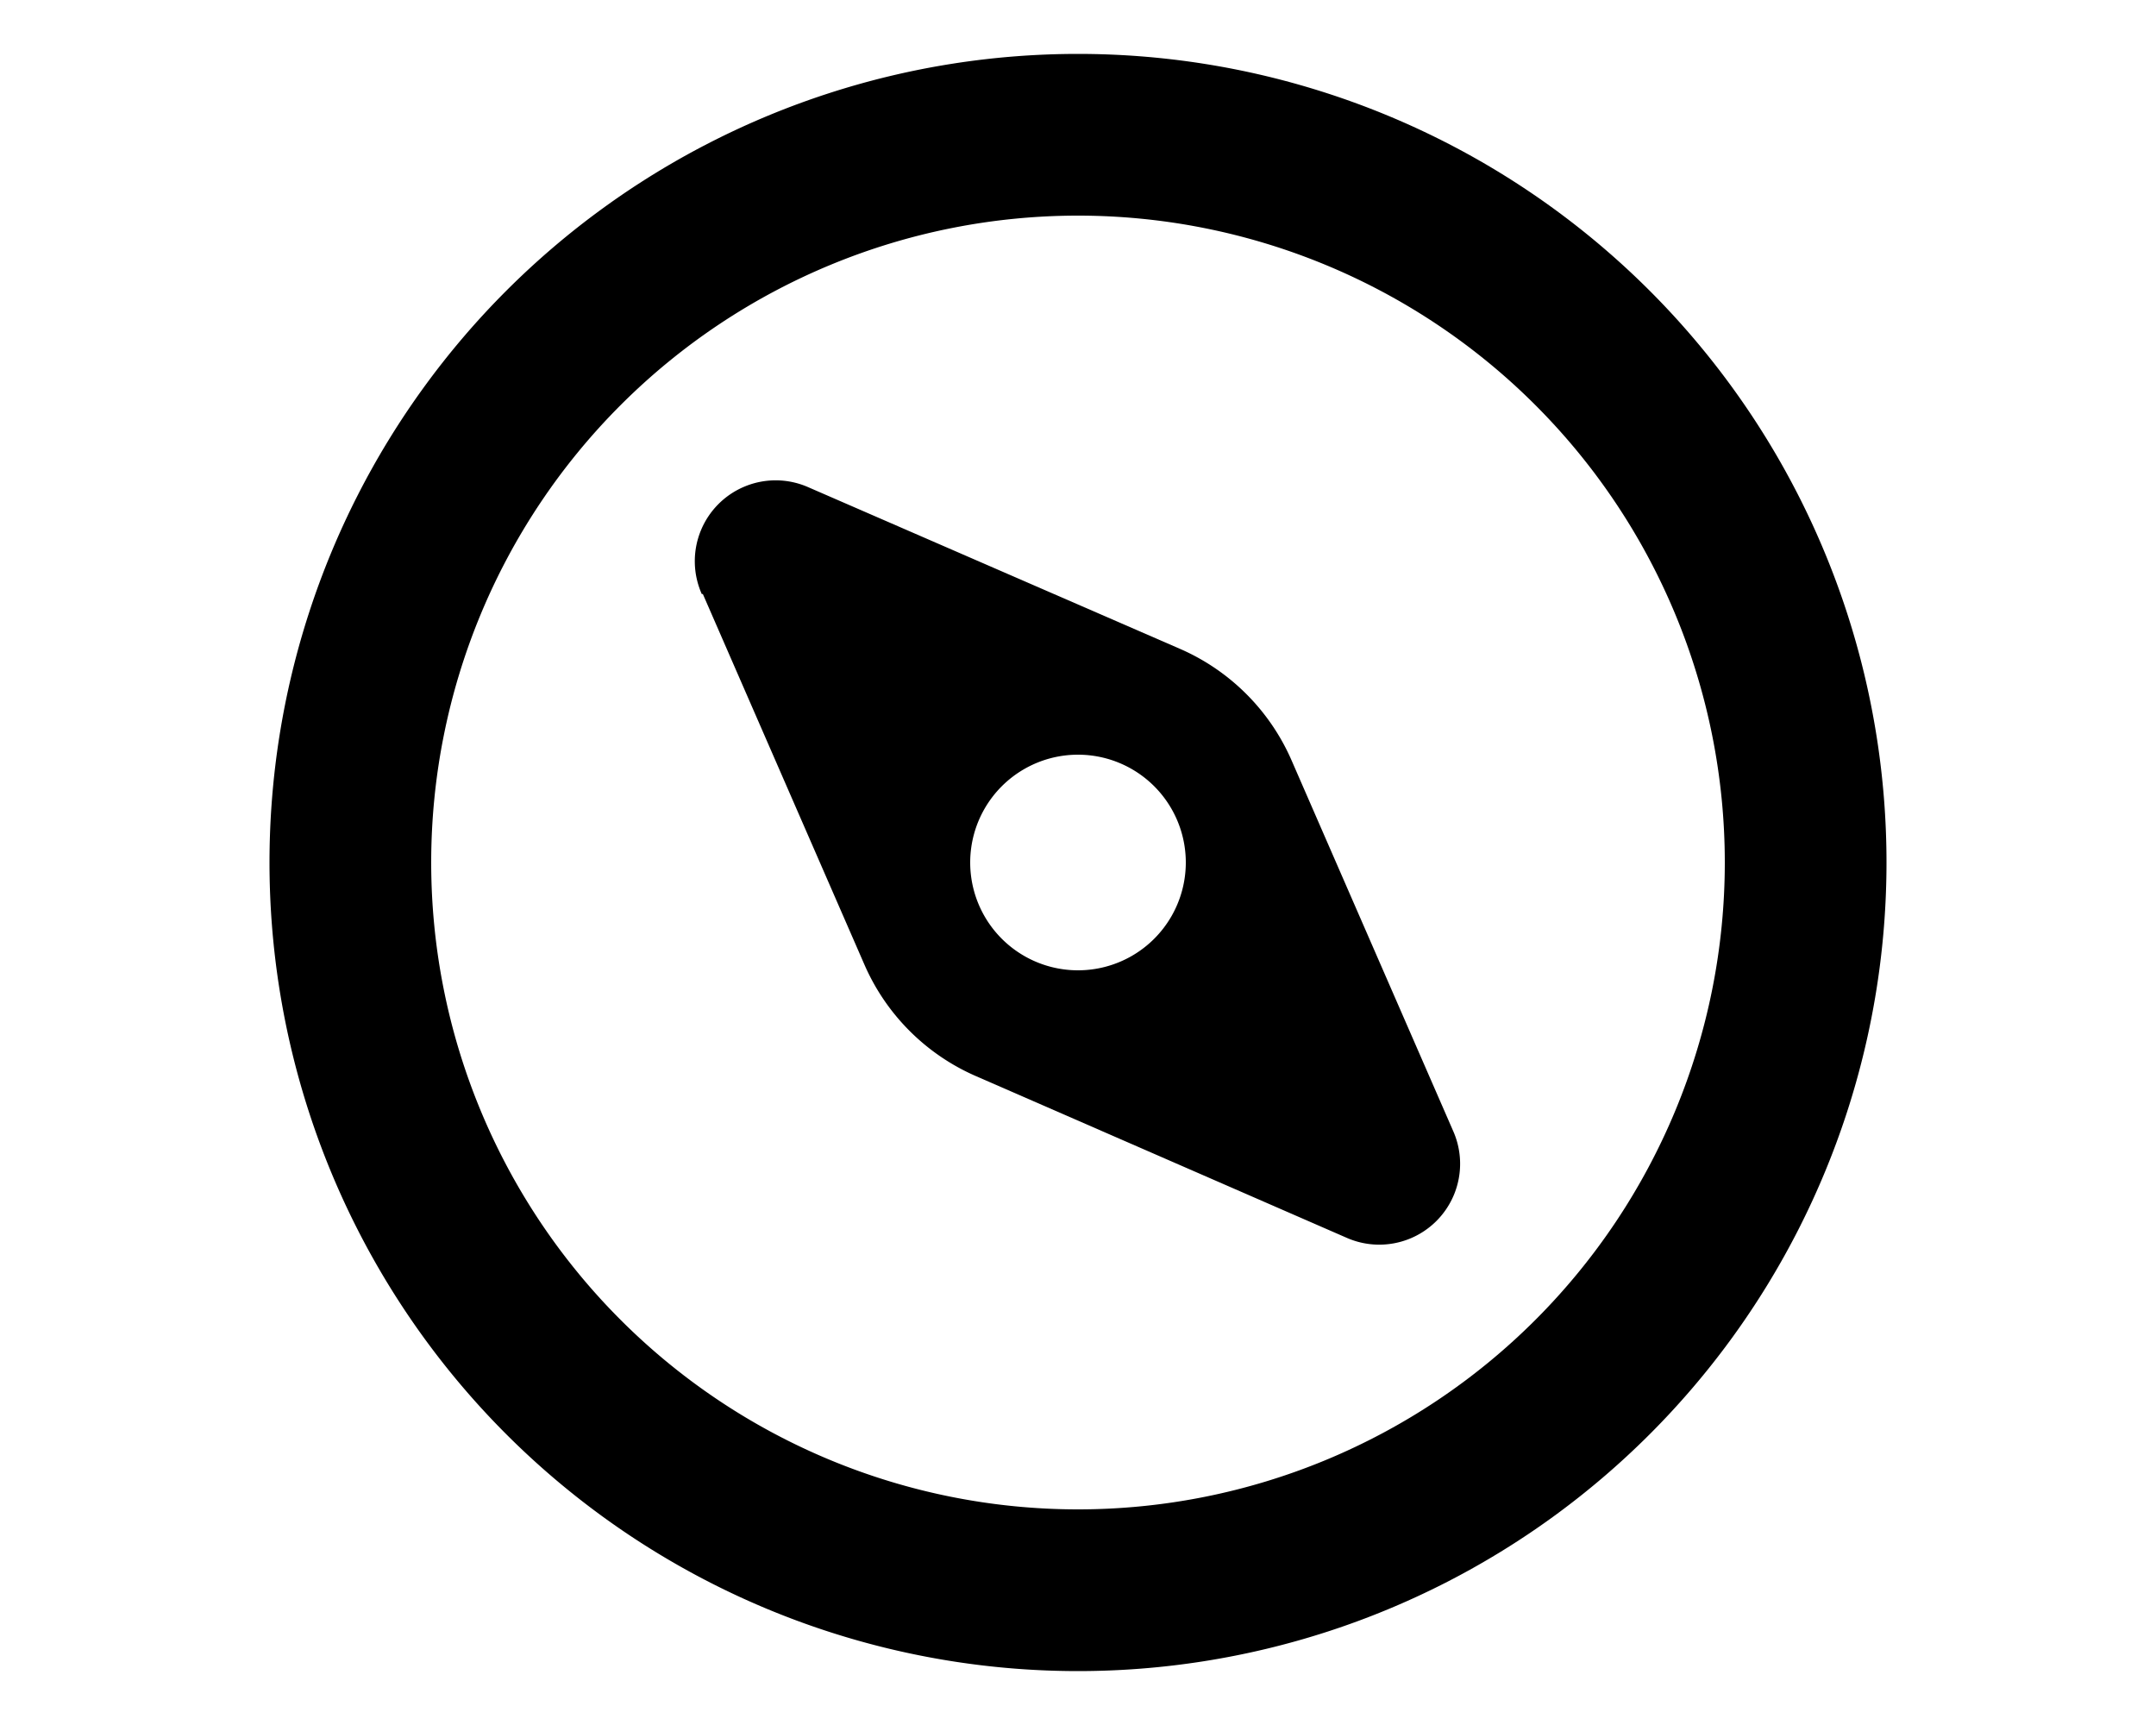 <svg xmlns="http://www.w3.org/2000/svg" viewBox="0 0 20 16" fill="currentColor"><path fill-rule="evenodd" d="m6.52 5.51 1.5 3.44a2 2 0 0 0 1.03 1.03l3.44 1.5a.75.75 0 0 0 .99-.99l-1.5-3.44a2 2 0 0 0-1.03-1.03L7.5 4.52a.75.75 0 0 0-.99.99ZM11 8a1 1 0 1 1-2 0 1 1 0 0 1 2 0Z"/><path fill-rule="evenodd" d="M17.5 8a7.5 7.5 0 1 1-15 0 7.5 7.5 0 0 1 15 0ZM16 8A6 6 0 1 0 4 8a6 6 0 0 0 12 0Z"/></svg>